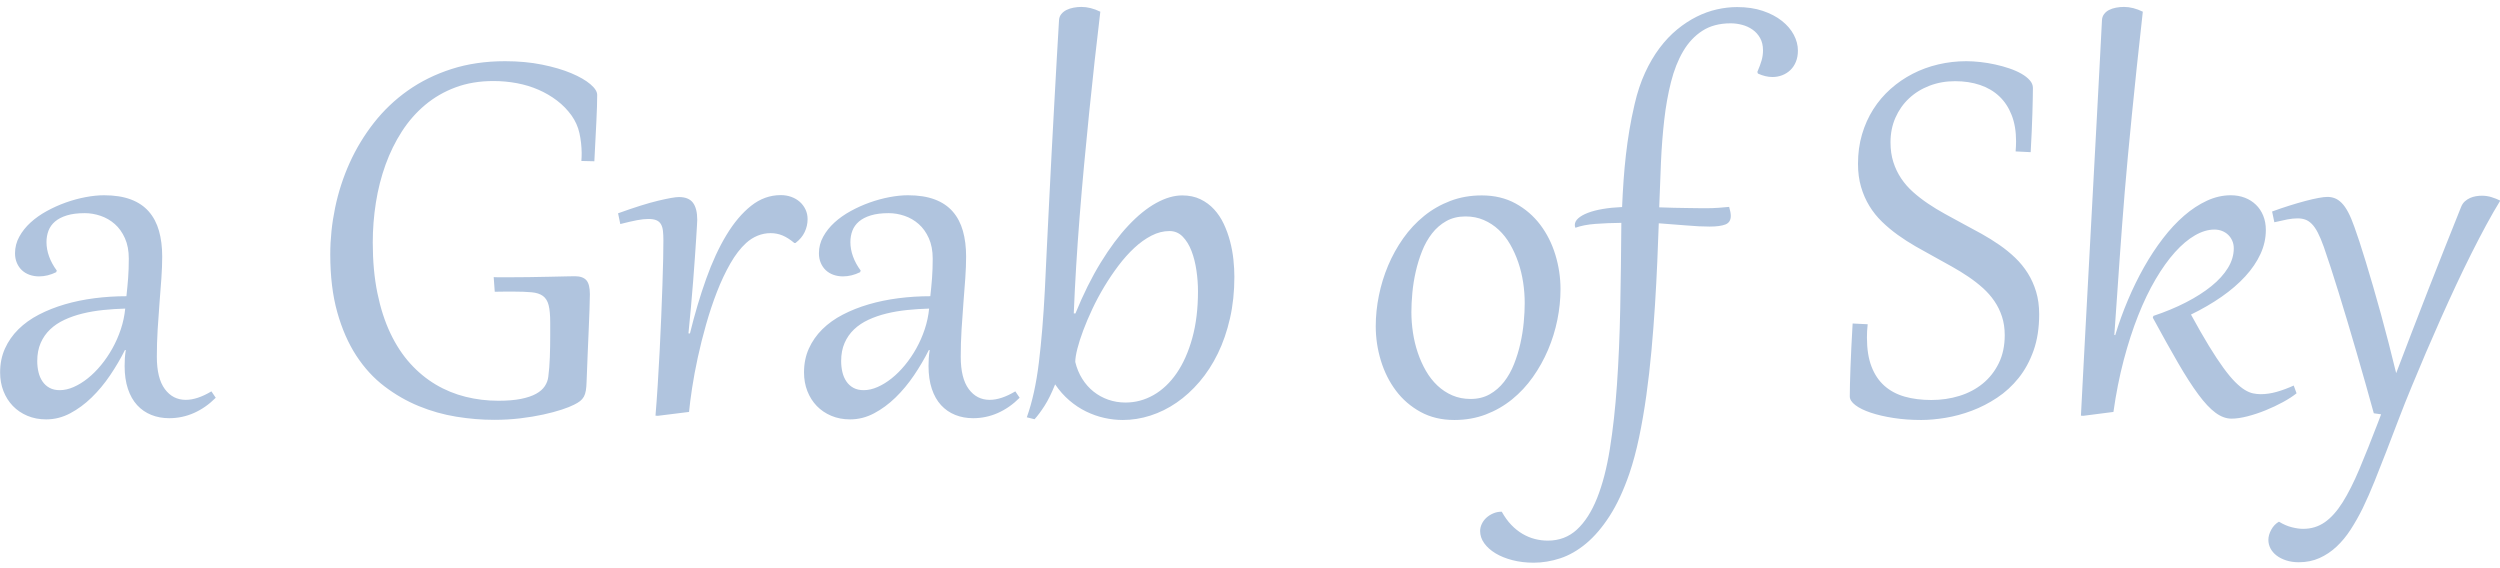 
<svg width="352px" height="80px" viewBox="0 0 352 80" version="1.1" xmlns="http://www.w3.org/2000/svg" xmlns:xlink="http://www.w3.org/1999/xlink">
    <!-- Generator: Sketch 49.3 (51167) - http://www.bohemiancoding.com/sketch -->
    <desc>Created with Sketch.</desc>
    <defs></defs>
    <g id="Page-1" stroke="none" stroke-width="1" fill="none" fill-rule="evenodd">
        <path d="M18.135,36.416 C18.135,35.31 17.953,34.351 17.589,33.54 C17.225,32.728 16.75,32.063 16.162,31.545 C15.574,31.027 14.909,30.642 14.167,30.39 C13.425,30.138 12.683,30.012 11.941,30.012 C10.948,30.012 10.108,30.117 9.422,30.327 C8.736,30.537 8.18,30.824 7.753,31.188 C7.326,31.552 7.018,31.982 6.829,32.479 C6.64,32.976 6.545,33.512 6.545,34.085 C6.545,34.757 6.668,35.433 6.913,36.112 C7.158,36.79 7.518,37.452 7.994,38.096 L7.91,38.327 C7.112,38.719 6.307,38.915 5.496,38.915 C5.02,38.915 4.575,38.841 4.162,38.694 C3.749,38.547 3.392,38.334 3.092,38.054 C2.791,37.774 2.553,37.431 2.378,37.025 C2.203,36.619 2.115,36.164 2.115,35.66 C2.115,34.834 2.315,34.057 2.714,33.33 C3.113,32.602 3.641,31.937 4.299,31.335 C4.957,30.733 5.72,30.194 6.587,29.718 C7.455,29.242 8.351,28.84 9.275,28.511 C10.199,28.182 11.126,27.93 12.057,27.755 C12.988,27.58 13.852,27.493 14.65,27.493 C16.12,27.493 17.376,27.689 18.419,28.081 C19.462,28.472 20.308,29.043 20.959,29.792 C21.61,30.541 22.086,31.447 22.387,32.511 C22.688,33.575 22.838,34.778 22.838,36.122 C22.838,37.046 22.8,38.061 22.723,39.167 C22.646,40.272 22.558,41.431 22.46,42.641 C22.362,43.852 22.275,45.101 22.198,46.389 C22.121,47.677 22.083,48.958 22.083,50.231 C22.083,52.247 22.457,53.762 23.206,54.777 C23.955,55.792 24.938,56.299 26.156,56.299 C27.234,56.299 28.437,55.9 29.767,55.103 L30.376,56.005 C29.438,56.943 28.416,57.657 27.311,58.147 C26.205,58.637 25.043,58.882 23.825,58.882 C22.915,58.882 22.076,58.728 21.306,58.42 C20.536,58.112 19.871,57.654 19.311,57.045 C18.751,56.436 18.317,55.669 18.009,54.746 C17.701,53.822 17.547,52.751 17.547,51.533 C17.547,51.169 17.558,50.805 17.579,50.441 C17.6,50.077 17.645,49.693 17.715,49.287 L17.589,49.287 C16.987,50.49 16.291,51.677 15.5,52.845 C14.709,54.014 13.842,55.057 12.897,55.974 C11.952,56.891 10.944,57.633 9.873,58.199 C8.802,58.766 7.679,59.05 6.503,59.05 C5.538,59.05 4.656,58.882 3.858,58.546 C3.06,58.21 2.378,57.748 1.811,57.16 C1.244,56.572 0.803,55.876 0.488,55.071 C0.173,54.266 0.016,53.388 0.016,52.436 C0.016,51.204 0.243,50.084 0.698,49.077 C1.153,48.069 1.783,47.166 2.588,46.368 C3.393,45.57 4.355,44.881 5.475,44.3 C6.594,43.719 7.812,43.236 9.128,42.851 C10.444,42.466 11.836,42.179 13.306,41.99 C14.776,41.802 16.274,41.707 17.799,41.707 C17.897,40.825 17.978,39.971 18.041,39.146 C18.104,38.32 18.135,37.41 18.135,36.416 Z M5.244,50.84 C5.244,51.386 5.303,51.908 5.422,52.405 C5.541,52.901 5.73,53.339 5.989,53.717 C6.248,54.095 6.577,54.392 6.976,54.609 C7.375,54.826 7.854,54.935 8.414,54.935 C9.044,54.935 9.695,54.788 10.367,54.494 C11.039,54.2 11.7,53.794 12.351,53.276 C13.002,52.758 13.625,52.139 14.219,51.418 C14.814,50.697 15.35,49.91 15.826,49.056 C16.302,48.202 16.697,47.302 17.012,46.358 C17.327,45.413 17.533,44.444 17.631,43.45 C16.596,43.478 15.567,43.544 14.545,43.649 C13.523,43.754 12.554,43.919 11.637,44.143 C10.72,44.367 9.87,44.66 9.086,45.024 C8.302,45.388 7.627,45.84 7.06,46.379 C6.493,46.918 6.049,47.554 5.727,48.289 C5.405,49.024 5.244,49.875 5.244,50.84 Z M71.108,8.617 C72.998,8.617 74.737,8.778 76.326,9.1 C77.915,9.422 79.283,9.824 80.431,10.307 C81.578,10.79 82.474,11.305 83.118,11.851 C83.762,12.396 84.084,12.9 84.084,13.362 C84.084,14.328 84.045,15.581 83.969,17.121 C83.892,18.66 83.797,20.522 83.685,22.706 L81.858,22.664 C81.872,22.468 81.883,22.279 81.89,22.097 C81.897,21.915 81.9,21.726 81.9,21.53 C81.886,20.564 81.781,19.637 81.585,18.748 C81.389,17.859 81.019,17.03 80.473,16.26 C79.899,15.462 79.216,14.762 78.426,14.16 C77.635,13.558 76.767,13.051 75.822,12.638 C74.877,12.225 73.866,11.917 72.788,11.714 C71.71,11.511 70.604,11.41 69.471,11.41 C67.511,11.41 65.733,11.707 64.138,12.302 C62.542,12.897 61.114,13.723 59.854,14.78 C58.595,15.836 57.503,17.082 56.579,18.517 C55.655,19.952 54.889,21.512 54.28,23.199 C53.671,24.886 53.22,26.66 52.926,28.521 C52.632,30.383 52.485,32.259 52.485,34.148 C52.485,36.766 52.702,39.135 53.136,41.256 C53.57,43.376 54.179,45.262 54.962,46.914 C55.746,48.566 56.681,49.99 57.765,51.187 C58.85,52.384 60.047,53.37 61.356,54.147 C62.664,54.924 64.064,55.498 65.555,55.869 C67.046,56.24 68.582,56.425 70.164,56.425 C71.423,56.425 72.487,56.338 73.355,56.163 C74.223,55.988 74.93,55.75 75.476,55.449 C76.021,55.148 76.431,54.791 76.704,54.378 C76.977,53.965 77.141,53.528 77.197,53.066 C77.309,52.226 77.383,51.299 77.418,50.284 C77.453,49.269 77.47,48.272 77.47,47.292 L77.47,45.402 C77.47,44.367 77.397,43.558 77.25,42.977 C77.103,42.396 76.837,41.962 76.452,41.676 C76.067,41.389 75.532,41.214 74.846,41.151 C74.16,41.088 73.278,41.056 72.2,41.056 L71.171,41.056 C70.989,41.056 70.779,41.06 70.542,41.067 C70.304,41.074 70.01,41.077 69.66,41.077 L69.513,39.02 C69.737,39.034 69.94,39.041 70.122,39.041 L71.507,39.041 C72.431,39.041 73.411,39.034 74.447,39.02 C75.483,39.006 76.452,38.988 77.355,38.967 C78.258,38.946 79.038,38.929 79.696,38.915 C80.354,38.901 80.767,38.894 80.935,38.894 C81.69,38.894 82.233,39.083 82.562,39.46 C82.891,39.838 83.055,40.489 83.055,41.413 C83.055,41.987 83.038,42.708 83.003,43.576 C82.968,44.444 82.929,45.413 82.887,46.484 C82.845,47.554 82.796,48.706 82.74,49.938 C82.684,51.169 82.635,52.429 82.593,53.717 C82.579,54.221 82.544,54.644 82.488,54.987 C82.432,55.33 82.338,55.62 82.205,55.858 C82.072,56.096 81.893,56.303 81.669,56.478 C81.445,56.653 81.159,56.824 80.809,56.992 C80.403,57.202 79.829,57.43 79.087,57.675 C78.345,57.92 77.481,58.15 76.494,58.367 C75.507,58.584 74.426,58.763 73.25,58.903 C72.074,59.043 70.849,59.113 69.576,59.113 C67.84,59.113 66.066,58.966 64.253,58.672 C62.441,58.378 60.68,57.881 58.973,57.181 C57.265,56.481 55.652,55.554 54.133,54.399 C52.614,53.244 51.292,51.803 50.165,50.074 C49.038,48.345 48.146,46.309 47.488,43.964 C46.83,41.62 46.501,38.908 46.501,35.828 C46.501,33.645 46.728,31.454 47.183,29.256 C47.638,27.059 48.321,24.952 49.23,22.937 C50.14,20.921 51.278,19.042 52.642,17.299 C54.007,15.556 55.599,14.041 57.419,12.753 C59.239,11.466 61.289,10.454 63.571,9.719 C65.852,8.985 68.365,8.617 71.108,8.617 Z M92.629,58.546 L92.293,58.525 C92.405,57.195 92.51,55.746 92.608,54.179 C92.706,52.611 92.797,51.019 92.881,49.402 C92.965,47.785 93.039,46.183 93.102,44.594 C93.165,43.005 93.221,41.522 93.27,40.143 C93.319,38.764 93.354,37.529 93.375,36.437 C93.396,35.345 93.406,34.484 93.406,33.854 C93.406,33.337 93.385,32.889 93.343,32.511 C93.301,32.133 93.207,31.818 93.06,31.566 C92.913,31.314 92.699,31.128 92.419,31.01 C92.139,30.891 91.762,30.831 91.286,30.831 C91.048,30.831 90.803,30.845 90.551,30.873 C90.299,30.901 90.019,30.943 89.711,30.999 C89.403,31.055 89.057,31.128 88.672,31.219 C88.287,31.31 87.842,31.419 87.338,31.545 L87.023,30.033 C89.347,29.193 91.23,28.602 92.671,28.259 C94.113,27.916 95.086,27.745 95.59,27.745 C96.514,27.745 97.175,28.014 97.574,28.553 C97.973,29.092 98.172,29.893 98.172,30.957 C98.172,31.055 98.158,31.342 98.13,31.818 C98.102,32.294 98.064,32.913 98.015,33.676 C97.966,34.439 97.906,35.324 97.836,36.332 C97.766,37.34 97.686,38.421 97.595,39.576 C97.504,40.731 97.403,41.934 97.291,43.187 C97.179,44.44 97.06,45.689 96.934,46.935 L97.144,46.956 C97.815,44.213 98.575,41.655 99.422,39.282 C100.268,36.909 101.22,34.848 102.277,33.099 C103.334,31.349 104.496,29.974 105.762,28.973 C107.029,27.972 108.418,27.472 109.93,27.472 C110.462,27.472 110.959,27.556 111.421,27.724 C111.883,27.892 112.282,28.126 112.618,28.427 C112.954,28.728 113.22,29.085 113.416,29.498 C113.611,29.911 113.709,30.362 113.709,30.852 C113.709,31.482 113.573,32.087 113.3,32.668 C113.027,33.249 112.597,33.764 112.009,34.211 L111.841,34.211 C111.253,33.722 110.697,33.368 110.172,33.151 C109.647,32.934 109.09,32.826 108.502,32.826 C107.873,32.826 107.264,32.945 106.676,33.183 C106.088,33.421 105.549,33.764 105.059,34.211 C104.261,34.939 103.519,35.902 102.833,37.098 C102.148,38.295 101.521,39.621 100.954,41.077 C100.387,42.533 99.877,44.062 99.422,45.665 C98.967,47.268 98.575,48.828 98.246,50.347 C97.917,51.866 97.651,53.293 97.448,54.63 C97.245,55.967 97.102,57.09 97.018,58 L92.629,58.546 Z M131.325,36.416 C131.325,35.31 131.143,34.351 130.779,33.54 C130.415,32.728 129.939,32.063 129.352,31.545 C128.764,31.027 128.099,30.642 127.357,30.39 C126.615,30.138 125.873,30.012 125.131,30.012 C124.138,30.012 123.298,30.117 122.612,30.327 C121.926,30.537 121.37,30.824 120.943,31.188 C120.516,31.552 120.208,31.982 120.019,32.479 C119.83,32.976 119.735,33.512 119.735,34.085 C119.735,34.757 119.858,35.433 120.103,36.112 C120.348,36.79 120.708,37.452 121.184,38.096 L121.1,38.327 C120.302,38.719 119.497,38.915 118.686,38.915 C118.21,38.915 117.765,38.841 117.352,38.694 C116.939,38.547 116.582,38.334 116.281,38.054 C115.981,37.774 115.743,37.431 115.568,37.025 C115.393,36.619 115.305,36.164 115.305,35.66 C115.305,34.834 115.505,34.057 115.904,33.33 C116.302,32.602 116.831,31.937 117.489,31.335 C118.147,30.733 118.91,30.194 119.777,29.718 C120.645,29.242 121.541,28.84 122.465,28.511 C123.389,28.182 124.316,27.93 125.247,27.755 C126.178,27.58 127.042,27.493 127.84,27.493 C129.31,27.493 130.566,27.689 131.609,28.081 C132.651,28.472 133.498,29.043 134.149,29.792 C134.8,30.541 135.276,31.447 135.577,32.511 C135.878,33.575 136.028,34.778 136.028,36.122 C136.028,37.046 135.99,38.061 135.913,39.167 C135.836,40.272 135.748,41.431 135.65,42.641 C135.552,43.852 135.465,45.101 135.388,46.389 C135.311,47.677 135.272,48.958 135.272,50.231 C135.272,52.247 135.647,53.762 136.396,54.777 C137.145,55.792 138.128,56.299 139.346,56.299 C140.424,56.299 141.627,55.9 142.957,55.103 L143.566,56.005 C142.628,56.943 141.606,57.657 140.5,58.147 C139.395,58.637 138.233,58.882 137.015,58.882 C136.105,58.882 135.265,58.728 134.496,58.42 C133.726,58.112 133.061,57.654 132.501,57.045 C131.941,56.436 131.507,55.669 131.199,54.746 C130.891,53.822 130.737,52.751 130.737,51.533 C130.737,51.169 130.748,50.805 130.769,50.441 C130.79,50.077 130.835,49.693 130.905,49.287 L130.779,49.287 C130.177,50.49 129.481,51.677 128.69,52.845 C127.899,54.014 127.031,55.057 126.087,55.974 C125.142,56.891 124.134,57.633 123.063,58.199 C121.992,58.766 120.869,59.05 119.693,59.05 C118.728,59.05 117.846,58.882 117.048,58.546 C116.25,58.21 115.568,57.748 115.001,57.16 C114.434,56.572 113.993,55.876 113.678,55.071 C113.363,54.266 113.206,53.388 113.206,52.436 C113.206,51.204 113.433,50.084 113.888,49.077 C114.343,48.069 114.973,47.166 115.778,46.368 C116.582,45.57 117.545,44.881 118.665,44.3 C119.784,43.719 121.002,43.236 122.318,42.851 C123.634,42.466 125.026,42.179 126.496,41.99 C127.966,41.802 129.464,41.707 130.989,41.707 C131.087,40.825 131.168,39.971 131.231,39.146 C131.294,38.32 131.325,37.41 131.325,36.416 Z M118.434,50.84 C118.434,51.386 118.493,51.908 118.612,52.405 C118.731,52.901 118.92,53.339 119.179,53.717 C119.438,54.095 119.767,54.392 120.166,54.609 C120.565,54.826 121.044,54.935 121.604,54.935 C122.234,54.935 122.885,54.788 123.557,54.494 C124.229,54.2 124.89,53.794 125.541,53.276 C126.192,52.758 126.815,52.139 127.409,51.418 C128.004,50.697 128.54,49.91 129.016,49.056 C129.492,48.202 129.887,47.302 130.202,46.358 C130.517,45.413 130.723,44.444 130.821,43.45 C129.785,43.478 128.757,43.544 127.735,43.649 C126.713,43.754 125.744,43.919 124.827,44.143 C123.91,44.367 123.06,44.66 122.276,45.024 C121.492,45.388 120.817,45.84 120.25,46.379 C119.683,46.918 119.238,47.554 118.917,48.289 C118.595,49.024 118.434,49.875 118.434,50.84 Z M154.925,1.646 C154.659,3.886 154.393,6.196 154.127,8.575 C153.861,10.955 153.606,13.362 153.361,15.798 C153.116,18.233 152.878,20.683 152.647,23.146 C152.416,25.61 152.206,28.042 152.017,30.443 C151.828,32.843 151.663,35.195 151.523,37.497 C151.383,39.8 151.271,42.008 151.188,44.122 L151.418,44.143 C152.524,41.427 153.714,39.034 154.988,36.962 C156.262,34.89 157.556,33.155 158.872,31.755 C160.188,30.355 161.493,29.298 162.788,28.584 C164.083,27.871 165.304,27.514 166.452,27.514 C167.417,27.514 168.271,27.692 169.013,28.049 C169.755,28.406 170.399,28.882 170.945,29.477 C171.491,30.072 171.946,30.758 172.31,31.534 C172.674,32.311 172.967,33.123 173.191,33.97 C173.415,34.817 173.573,35.674 173.664,36.542 C173.755,37.41 173.8,38.222 173.8,38.978 C173.8,41.063 173.594,43.012 173.181,44.825 C172.768,46.638 172.198,48.289 171.47,49.78 C170.742,51.271 169.881,52.597 168.887,53.759 C167.893,54.921 166.816,55.9 165.654,56.698 C164.492,57.496 163.267,58.101 161.979,58.514 C160.692,58.927 159.397,59.134 158.095,59.134 C157.227,59.134 156.356,59.036 155.481,58.84 C154.606,58.644 153.753,58.343 152.92,57.937 C152.087,57.531 151.299,57.01 150.558,56.373 C149.816,55.736 149.151,54.984 148.563,54.116 C148.073,55.347 147.576,56.355 147.072,57.139 C146.568,57.923 146.099,58.553 145.666,59.029 L144.574,58.756 C145.344,56.614 145.91,54.042 146.274,51.04 C146.638,48.037 146.918,44.64 147.114,40.846 C147.184,39.222 147.272,37.375 147.377,35.303 C147.482,33.232 147.59,31.048 147.702,28.752 C147.814,26.457 147.933,24.109 148.059,21.708 C148.185,19.308 148.311,16.974 148.437,14.706 C148.563,12.438 148.682,10.29 148.794,8.26 C148.906,6.231 149.011,4.432 149.109,2.864 C149.123,2.528 149.228,2.238 149.424,1.993 C149.62,1.748 149.865,1.552 150.159,1.405 C150.453,1.258 150.785,1.15 151.156,1.08 C151.527,1.01 151.894,0.975 152.258,0.975 C153.112,0.975 154.001,1.199 154.925,1.646 Z M168.677,41.014 C168.677,40.062 168.604,39.083 168.457,38.075 C168.31,37.067 168.079,36.154 167.764,35.335 C167.449,34.516 167.036,33.844 166.525,33.319 C166.014,32.794 165.395,32.532 164.667,32.532 C163.813,32.532 162.97,32.745 162.137,33.172 C161.304,33.599 160.499,34.173 159.722,34.894 C158.946,35.615 158.2,36.448 157.486,37.392 C156.772,38.337 156.104,39.327 155.481,40.363 C154.858,41.399 154.298,42.445 153.802,43.502 C153.305,44.559 152.878,45.563 152.521,46.515 C152.164,47.467 151.887,48.331 151.691,49.108 C151.495,49.885 151.397,50.504 151.397,50.966 C151.607,51.834 151.933,52.621 152.374,53.328 C152.815,54.035 153.347,54.637 153.969,55.134 C154.592,55.631 155.285,56.012 156.048,56.278 C156.811,56.544 157.619,56.677 158.473,56.677 C159.873,56.677 161.192,56.324 162.431,55.617 C163.67,54.91 164.751,53.885 165.675,52.541 C166.599,51.197 167.33,49.556 167.869,47.617 C168.408,45.679 168.677,43.478 168.677,41.014 Z M193.705,45.927 C193.705,44.514 193.852,43.079 194.146,41.623 C194.439,40.167 194.873,38.757 195.447,37.392 C196.021,36.028 196.732,34.747 197.578,33.55 C198.425,32.353 199.402,31.307 200.507,30.411 C201.613,29.515 202.845,28.808 204.203,28.291 C205.56,27.773 207.037,27.514 208.633,27.514 C210.424,27.514 212.01,27.892 213.388,28.647 C214.767,29.403 215.925,30.401 216.863,31.639 C217.801,32.878 218.511,34.288 218.994,35.87 C219.477,37.452 219.719,39.069 219.719,40.72 C219.719,42.134 219.572,43.569 219.278,45.024 C218.984,46.48 218.546,47.89 217.966,49.255 C217.385,50.62 216.671,51.901 215.824,53.097 C214.977,54.294 214.001,55.34 212.895,56.236 C211.789,57.132 210.557,57.839 209.2,58.357 C207.842,58.875 206.365,59.134 204.77,59.134 C202.978,59.134 201.393,58.756 200.014,58 C198.635,57.244 197.48,56.247 196.55,55.008 C195.619,53.769 194.912,52.359 194.429,50.777 C193.946,49.196 193.705,47.579 193.705,45.927 Z M198.723,43.933 C198.723,44.884 198.796,45.85 198.943,46.83 C199.09,47.81 199.318,48.755 199.625,49.665 C199.933,50.574 200.315,51.425 200.77,52.216 C201.225,53.006 201.764,53.696 202.386,54.284 C203.009,54.872 203.709,55.333 204.486,55.669 C205.263,56.005 206.12,56.173 207.058,56.173 C208.08,56.173 208.979,55.953 209.756,55.512 C210.533,55.071 211.205,54.487 211.772,53.759 C212.339,53.031 212.808,52.198 213.178,51.26 C213.549,50.322 213.847,49.353 214.071,48.352 C214.295,47.351 214.452,46.361 214.543,45.381 C214.634,44.402 214.68,43.499 214.68,42.673 C214.68,41.707 214.606,40.738 214.459,39.765 C214.312,38.792 214.085,37.854 213.777,36.951 C213.469,36.049 213.087,35.202 212.633,34.411 C212.178,33.62 211.639,32.934 211.016,32.353 C210.393,31.772 209.693,31.314 208.916,30.978 C208.139,30.642 207.282,30.474 206.344,30.474 C205.322,30.474 204.423,30.691 203.646,31.125 C202.869,31.559 202.198,32.14 201.631,32.868 C201.064,33.596 200.595,34.428 200.224,35.366 C199.853,36.304 199.556,37.27 199.332,38.264 C199.108,39.257 198.95,40.248 198.859,41.235 C198.768,42.221 198.723,43.121 198.723,43.933 Z M233.618,29.193 C234.318,29.221 234.993,29.242 235.644,29.256 C236.295,29.27 236.904,29.281 237.471,29.288 C238.038,29.295 238.549,29.302 239.004,29.309 C239.459,29.316 239.847,29.319 240.169,29.319 C240.813,29.319 241.422,29.298 241.996,29.256 C242.57,29.214 243.059,29.172 243.465,29.13 C243.619,29.662 243.696,30.082 243.696,30.39 C243.696,31.006 243.441,31.412 242.93,31.608 C242.419,31.804 241.681,31.902 240.715,31.902 C239.749,31.902 238.671,31.849 237.481,31.744 C236.292,31.639 234.983,31.538 233.555,31.44 C233.499,33.106 233.429,34.918 233.345,36.878 C233.261,38.838 233.153,40.867 233.02,42.967 C232.887,45.066 232.722,47.197 232.526,49.36 C232.33,51.523 232.089,53.633 231.802,55.69 C231.515,57.748 231.176,59.711 230.784,61.58 C230.392,63.448 229.937,65.146 229.419,66.671 C228.593,69.065 227.662,71.063 226.626,72.666 C225.591,74.268 224.488,75.556 223.32,76.529 C222.151,77.502 220.94,78.195 219.687,78.608 C218.434,79.021 217.185,79.227 215.939,79.227 C214.862,79.227 213.864,79.108 212.948,78.87 C212.031,78.632 211.236,78.31 210.564,77.904 C209.893,77.498 209.364,77.026 208.979,76.487 C208.594,75.948 208.402,75.378 208.402,74.776 C208.402,74.44 208.479,74.108 208.633,73.779 C208.787,73.45 209,73.159 209.273,72.907 C209.546,72.655 209.868,72.449 210.239,72.288 C210.61,72.127 211.012,72.046 211.446,72.046 C211.852,72.774 212.3,73.394 212.79,73.905 C213.28,74.415 213.805,74.835 214.365,75.164 C214.925,75.493 215.506,75.735 216.107,75.889 C216.709,76.043 217.318,76.12 217.934,76.12 C219.544,76.12 220.912,75.598 222.039,74.555 C223.166,73.513 224.11,72.036 224.873,70.125 C225.636,68.215 226.235,65.909 226.668,63.207 C227.102,60.506 227.435,57.5 227.666,54.189 C227.897,50.879 228.051,47.303 228.128,43.46 C228.205,39.618 228.257,35.59 228.285,31.377 C226.969,31.391 225.752,31.44 224.632,31.524 C223.512,31.608 222.574,31.79 221.818,32.07 C221.762,31.944 221.734,31.811 221.734,31.671 C221.734,31.335 221.895,31.024 222.217,30.737 C222.539,30.45 222.991,30.194 223.572,29.97 C224.152,29.746 224.852,29.564 225.671,29.424 C226.49,29.284 227.396,29.193 228.39,29.151 C228.446,27.836 228.516,26.579 228.6,25.383 C228.684,24.186 228.793,23.003 228.926,21.834 C229.059,20.665 229.223,19.493 229.419,18.317 C229.615,17.142 229.86,15.924 230.154,14.664 C230.532,13.026 231.022,11.553 231.624,10.244 C232.225,8.936 232.908,7.774 233.671,6.759 C234.434,5.744 235.259,4.873 236.148,4.145 C237.037,3.417 237.95,2.819 238.888,2.35 C239.826,1.881 240.778,1.538 241.744,1.321 C242.709,1.104 243.654,0.996 244.578,0.996 C245.936,0.996 247.143,1.174 248.2,1.531 C249.257,1.888 250.153,2.357 250.887,2.938 C251.622,3.519 252.182,4.173 252.567,4.901 C252.952,5.629 253.145,6.371 253.145,7.126 C253.145,7.714 253.05,8.239 252.861,8.701 C252.672,9.163 252.413,9.552 252.084,9.866 C251.755,10.181 251.374,10.423 250.94,10.591 C250.506,10.759 250.044,10.843 249.554,10.843 C248.91,10.843 248.231,10.682 247.518,10.36 L247.434,10.129 C247.7,9.513 247.899,8.974 248.032,8.512 C248.165,8.05 248.231,7.574 248.231,7.084 C248.231,6.413 248.095,5.835 247.822,5.352 C247.549,4.869 247.192,4.474 246.751,4.166 C246.31,3.858 245.82,3.634 245.281,3.494 C244.743,3.354 244.207,3.284 243.675,3.284 C242.108,3.284 240.781,3.634 239.697,4.334 C238.612,5.034 237.709,5.996 236.988,7.221 C236.267,8.446 235.697,9.887 235.277,11.546 C234.857,13.205 234.538,14.993 234.322,16.911 C234.105,18.828 233.951,20.833 233.86,22.926 C233.769,25.019 233.688,27.108 233.618,29.193 Z M262.971,45.654 C262.929,45.99 262.901,46.312 262.887,46.62 C262.873,46.928 262.866,47.236 262.866,47.544 C262.866,49.14 263.079,50.494 263.506,51.607 C263.933,52.719 264.542,53.626 265.333,54.326 C266.124,55.026 267.075,55.533 268.188,55.848 C269.301,56.163 270.55,56.32 271.936,56.32 C273.322,56.32 274.638,56.128 275.883,55.743 C277.129,55.358 278.224,54.781 279.169,54.011 C280.114,53.241 280.866,52.286 281.426,51.145 C281.986,50.004 282.266,48.685 282.266,47.187 C282.266,46.235 282.137,45.364 281.878,44.573 C281.619,43.782 281.262,43.054 280.807,42.389 C280.352,41.725 279.813,41.112 279.19,40.552 C278.567,39.992 277.888,39.464 277.154,38.967 C276.419,38.47 275.645,37.994 274.833,37.539 C274.022,37.084 273.196,36.626 272.356,36.164 C271.474,35.688 270.596,35.198 269.721,34.694 C268.846,34.19 268.01,33.652 267.212,33.078 C266.414,32.504 265.672,31.884 264.986,31.219 C264.3,30.555 263.709,29.816 263.212,29.004 C262.715,28.193 262.323,27.297 262.036,26.317 C261.749,25.337 261.606,24.252 261.606,23.062 C261.606,21.579 261.795,20.197 262.173,18.916 C262.551,17.635 263.079,16.459 263.758,15.388 C264.437,14.318 265.249,13.362 266.194,12.522 C267.138,11.683 268.174,10.972 269.301,10.391 C270.428,9.81 271.632,9.37 272.912,9.069 C274.193,8.768 275.505,8.617 276.849,8.617 C277.465,8.617 278.123,8.656 278.823,8.733 C279.523,8.81 280.222,8.925 280.922,9.079 C281.622,9.233 282.291,9.419 282.927,9.635 C283.564,9.852 284.128,10.101 284.618,10.381 C285.108,10.661 285.5,10.969 285.793,11.305 C286.087,11.641 286.234,11.998 286.234,12.375 C286.234,12.781 286.227,13.289 286.213,13.898 C286.199,14.507 286.182,15.199 286.161,15.976 C286.14,16.753 286.108,17.6 286.066,18.517 C286.024,19.434 285.975,20.403 285.919,21.425 L283.799,21.32 C283.841,20.816 283.862,20.333 283.862,19.871 C283.862,18.485 283.655,17.264 283.242,16.207 C282.83,15.15 282.249,14.269 281.5,13.562 C280.751,12.855 279.848,12.323 278.791,11.966 C277.734,11.609 276.562,11.431 275.274,11.431 C273.987,11.431 272.786,11.644 271.674,12.071 C270.561,12.498 269.598,13.093 268.787,13.856 C267.975,14.619 267.338,15.525 266.876,16.575 C266.414,17.625 266.183,18.779 266.183,20.039 C266.183,21.061 266.316,21.988 266.582,22.821 C266.848,23.654 267.215,24.42 267.684,25.12 C268.153,25.82 268.71,26.457 269.354,27.031 C269.997,27.605 270.697,28.147 271.453,28.658 C272.209,29.169 273.007,29.655 273.847,30.117 C274.687,30.579 275.533,31.041 276.387,31.503 C277.269,31.965 278.147,32.441 279.022,32.931 C279.897,33.421 280.733,33.942 281.531,34.495 C282.329,35.048 283.067,35.65 283.746,36.301 C284.425,36.951 285.013,37.672 285.51,38.463 C286.007,39.254 286.399,40.125 286.686,41.077 C286.973,42.029 287.116,43.086 287.116,44.248 C287.116,46.165 286.854,47.866 286.329,49.35 C285.804,50.833 285.101,52.125 284.219,53.223 C283.337,54.322 282.326,55.25 281.185,56.005 C280.044,56.761 278.858,57.37 277.626,57.832 C276.394,58.294 275.162,58.626 273.931,58.829 C272.699,59.032 271.558,59.134 270.508,59.134 C269.123,59.134 267.821,59.039 266.603,58.85 C265.385,58.661 264.318,58.413 263.401,58.105 C262.484,57.797 261.763,57.444 261.239,57.045 C260.714,56.646 260.451,56.236 260.451,55.816 C260.451,54.879 260.483,53.535 260.546,51.785 C260.609,50.035 260.71,47.957 260.85,45.549 L262.971,45.654 Z M303.199,44.479 C304.879,43.919 306.412,43.282 307.797,42.568 C309.183,41.854 310.376,41.091 311.377,40.279 C312.378,39.467 313.151,38.614 313.697,37.718 C314.243,36.822 314.516,35.905 314.516,34.967 C314.516,34.575 314.443,34.215 314.296,33.886 C314.149,33.557 313.953,33.277 313.708,33.046 C313.463,32.815 313.176,32.637 312.847,32.511 C312.518,32.385 312.165,32.322 311.787,32.322 C310.905,32.322 309.991,32.595 309.047,33.141 C308.102,33.687 307.164,34.477 306.233,35.513 C305.302,36.549 304.396,37.816 303.514,39.313 C302.632,40.811 301.813,42.512 301.058,44.416 C300.302,46.319 299.623,48.412 299.021,50.693 C298.419,52.975 297.936,55.41 297.572,58 L293.331,58.546 L292.995,58.525 C293.079,56.873 293.174,55.05 293.279,53.055 C293.384,51.061 293.496,48.944 293.615,46.704 C293.733,44.465 293.859,42.13 293.992,39.702 C294.125,37.273 294.258,34.799 294.391,32.28 C294.524,29.76 294.661,27.22 294.801,24.658 C294.941,22.097 295.077,19.567 295.21,17.068 C295.343,14.57 295.473,12.124 295.599,9.73 C295.725,7.336 295.844,5.048 295.956,2.864 C295.97,2.528 296.068,2.238 296.25,1.993 C296.431,1.748 296.666,1.552 296.953,1.405 C297.24,1.258 297.565,1.15 297.929,1.08 C298.293,1.01 298.671,0.975 299.063,0.975 C299.903,0.975 300.785,1.199 301.708,1.646 C301.387,4.516 301.1,7.147 300.848,9.541 C300.596,11.935 300.368,14.157 300.165,16.207 C299.962,18.258 299.777,20.176 299.609,21.96 C299.441,23.745 299.29,25.453 299.157,27.083 C299.024,28.714 298.899,30.31 298.78,31.87 C298.661,33.431 298.545,35.016 298.433,36.626 C298.321,38.236 298.206,39.901 298.087,41.623 C297.968,43.345 297.838,45.192 297.698,47.166 L297.824,47.187 C298.328,45.521 298.923,43.877 299.609,42.253 C300.295,40.629 301.051,39.086 301.876,37.623 C302.702,36.161 303.591,34.81 304.543,33.571 C305.495,32.332 306.489,31.265 307.524,30.369 C308.56,29.473 309.631,28.77 310.737,28.259 C311.843,27.748 312.962,27.493 314.096,27.493 C314.81,27.493 315.468,27.608 316.07,27.839 C316.672,28.07 317.193,28.399 317.634,28.826 C318.075,29.253 318.418,29.767 318.663,30.369 C318.908,30.971 319.03,31.643 319.03,32.385 C319.03,33.547 318.778,34.673 318.274,35.765 C317.771,36.857 317.057,37.907 316.133,38.915 C315.209,39.922 314.1,40.878 312.805,41.781 C311.51,42.683 310.072,43.52 308.49,44.29 C309.428,46.011 310.271,47.484 311.02,48.709 C311.769,49.934 312.448,50.963 313.057,51.796 C313.666,52.629 314.215,53.29 314.705,53.78 C315.195,54.27 315.646,54.641 316.059,54.893 C316.472,55.145 316.861,55.309 317.225,55.386 C317.589,55.463 317.952,55.501 318.316,55.501 C319.044,55.501 319.8,55.389 320.584,55.166 C321.368,54.942 322.159,54.648 322.957,54.284 L323.355,55.375 C322.852,55.781 322.215,56.194 321.445,56.614 C320.675,57.034 319.86,57.419 318.999,57.769 C318.138,58.119 317.284,58.402 316.437,58.619 C315.59,58.836 314.845,58.945 314.201,58.945 C313.445,58.945 312.693,58.668 311.944,58.115 C311.195,57.563 310.39,56.705 309.53,55.543 C308.669,54.382 307.72,52.908 306.685,51.124 C305.649,49.339 304.459,47.208 303.115,44.73 L303.199,44.479 Z M334.231,58.189 C333.868,56.859 333.479,55.466 333.066,54.011 C332.653,52.555 332.233,51.092 331.806,49.623 C331.379,48.153 330.953,46.704 330.526,45.276 C330.099,43.849 329.686,42.491 329.287,41.203 C328.888,39.915 328.51,38.722 328.153,37.623 C327.796,36.524 327.478,35.576 327.198,34.778 C326.904,33.952 326.62,33.277 326.347,32.752 C326.074,32.227 325.791,31.818 325.497,31.524 C325.203,31.23 324.895,31.027 324.573,30.915 C324.251,30.803 323.894,30.747 323.502,30.747 C323.055,30.747 322.575,30.796 322.064,30.894 C321.553,30.992 320.941,31.125 320.227,31.293 L319.912,29.781 C320.752,29.473 321.574,29.193 322.379,28.941 C323.184,28.689 323.929,28.472 324.615,28.291 C325.301,28.109 325.91,27.969 326.442,27.871 C326.974,27.773 327.394,27.724 327.702,27.724 C328.066,27.724 328.412,27.787 328.741,27.913 C329.07,28.039 329.392,28.259 329.707,28.574 C330.022,28.889 330.326,29.323 330.62,29.876 C330.914,30.429 331.208,31.125 331.502,31.965 C331.698,32.497 331.932,33.179 332.205,34.012 C332.478,34.845 332.776,35.79 333.098,36.846 C333.42,37.903 333.763,39.055 334.126,40.3 C334.49,41.546 334.858,42.844 335.229,44.195 C335.6,45.546 335.967,46.928 336.331,48.342 C336.695,49.756 337.045,51.155 337.381,52.541 C338.081,50.707 338.812,48.793 339.575,46.799 C340.338,44.804 341.115,42.799 341.906,40.783 C342.696,38.768 343.484,36.769 344.268,34.789 C345.051,32.808 345.807,30.915 346.535,29.109 C346.661,28.801 346.833,28.549 347.05,28.354 C347.267,28.158 347.508,28 347.774,27.881 C348.04,27.762 348.316,27.678 348.603,27.629 C348.89,27.58 349.174,27.556 349.454,27.556 C349.916,27.556 350.363,27.622 350.797,27.755 C351.231,27.888 351.644,28.053 352.036,28.249 C351.406,29.27 350.752,30.408 350.073,31.66 C349.394,32.913 348.698,34.25 347.984,35.671 C347.27,37.091 346.553,38.572 345.832,40.111 C345.111,41.651 344.394,43.222 343.68,44.825 C342.966,46.428 342.262,48.037 341.57,49.654 C340.877,51.271 340.208,52.863 339.564,54.431 C338.907,56.012 338.284,57.577 337.696,59.123 C337.108,60.67 336.534,62.168 335.974,63.616 C335.414,65.065 334.865,66.458 334.326,67.795 C333.787,69.131 333.238,70.381 332.678,71.542 C332.146,72.62 331.579,73.625 330.977,74.555 C330.375,75.486 329.71,76.291 328.982,76.97 C328.255,77.649 327.453,78.184 326.578,78.576 C325.704,78.968 324.734,79.164 323.67,79.164 C323.013,79.164 322.418,79.077 321.886,78.902 C321.354,78.727 320.902,78.496 320.531,78.209 C320.161,77.922 319.877,77.589 319.681,77.211 C319.485,76.833 319.387,76.435 319.387,76.015 C319.387,75.553 319.524,75.073 319.797,74.576 C320.07,74.08 320.43,73.705 320.878,73.453 C321.466,73.817 322.061,74.076 322.663,74.23 C323.264,74.384 323.803,74.461 324.279,74.461 C325.427,74.461 326.445,74.149 327.334,73.527 C328.223,72.904 329.059,71.969 329.843,70.724 C330.627,69.478 331.414,67.917 332.205,66.042 C332.996,64.166 333.875,61.968 334.84,59.449 L335.26,58.336 L334.231,58.189 Z" id="a-Grab-of-Sky" fill="#B0C4DE"></path>
    </g>
</svg>